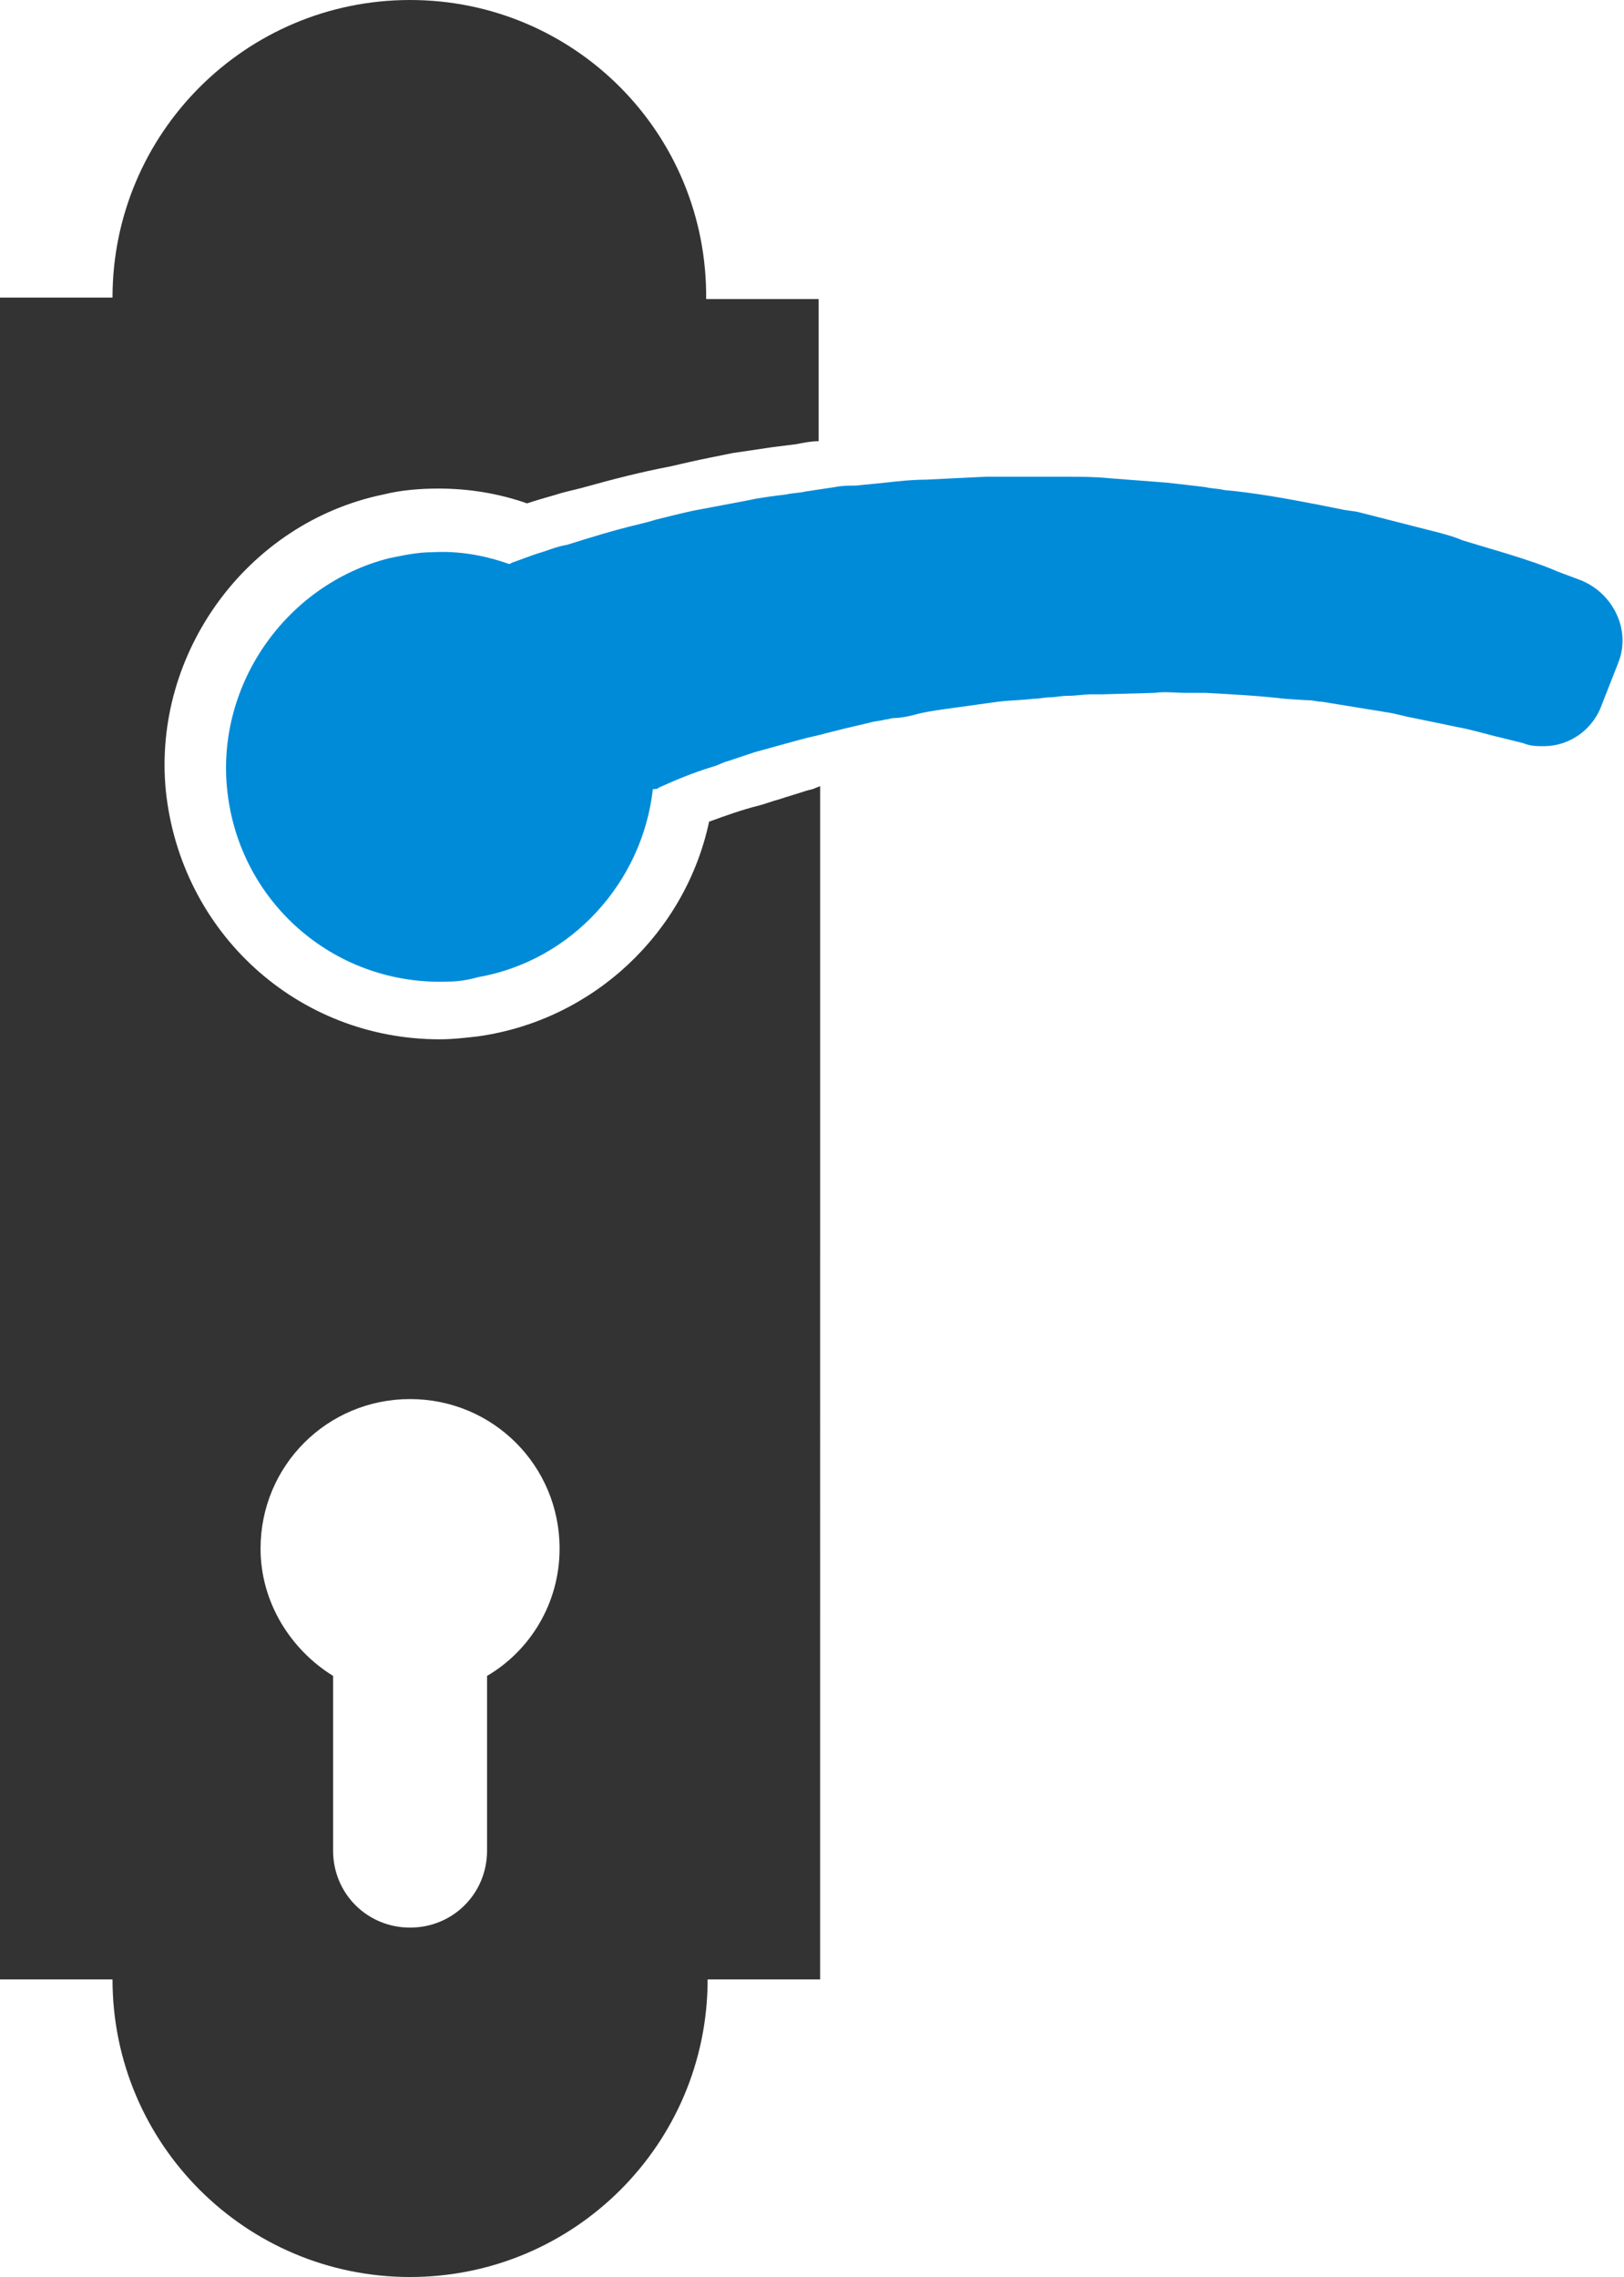 <!-- Generator: Adobe Illustrator 19.1.0, SVG Export Plug-In  -->
<svg version="1.1"
	 xmlns="http://www.w3.org/2000/svg" xmlns:xlink="http://www.w3.org/1999/xlink" xmlns:a="http://ns.adobe.com/AdobeSVGViewerExtensions/3.0/"
	 x="0px" y="0px" width="109.7px" height="153.8px" viewBox="0 0 109.7 153.8" style="enable-background:new 0 0 109.7 153.8;"
	 xml:space="preserve">
<style type="text/css">
	.st0{fill:#333333;}
	.st1{fill:#008BD9;}
</style>
<defs>
</defs>
<g id="door-hardware_1_">
	<path class="st0" d="M54.9,53.3l-0.4,0.1c-0.6,0.2-1.3,0.4-1.9,0.6c-0.4,0.1-0.9,0.3-1.3,0.4c-1.2,0.3-2.3,0.7-3.4,1.1
		C46.3,63,40.1,68.9,32.3,70c-0.9,0.1-1.7,0.2-2.6,0.2c-9.6,0-17.5-7.2-18.5-16.8c-0.9-9.3,5.5-18.1,14.7-20
		c1.2-0.3,2.5-0.4,3.7-0.4c2,0,4,0.3,6,1c0.6-0.2,1.3-0.4,2-0.6l0,0l0,0c0.6-0.2,1.2-0.3,1.9-0.5c1.8-0.5,3.7-1,5.8-1.4
		c0.4-0.1,0.9-0.2,1.3-0.3c0.9-0.2,1.9-0.4,2.9-0.6l2.7-0.4l1.6-0.2c0.5-0.1,1-0.2,1.5-0.2v-4.7v-4.9h-7.6C47.8,9,38.8,0,27.7,0
		C16.6,0,7.6,9,7.6,20.1H0v113.6h7.6c0,11.1,9,20.1,20.1,20.1c11.1,0,20.1-9,20.1-20.1h7.6V84.9V66.9V53.1L54.9,53.3z M32.9,113.2
		c0,0,0,11.8,0,11.8c0,2.9-2.3,5.2-5.2,5.2c-2.9,0-5.2-2.3-5.2-5.2v-11.8c-2.9-1.8-4.9-5-4.9-8.6c0-5.6,4.5-10.1,10.1-10.1
		c5.6,0,10.1,4.5,10.1,10.1C37.8,108.3,35.8,111.5,32.9,113.2z"/>
	<path class="st1" d="M30.3,66.3c-7.5,0.3-13.9-5.1-14.9-12.5c-1-7.3,3.8-14.3,10.9-16.1c1-0.2,1.9-0.4,2.9-0.4
		c1.8-0.1,3.5,0.2,5.2,0.8l0.2-0.1c0.6-0.2,1.3-0.5,2-0.7c0.6-0.2,1.1-0.4,1.7-0.5c1.6-0.5,3.2-1,4.9-1.4c0.4-0.1,0.8-0.2,1.1-0.3
		c0.8-0.2,1.6-0.4,2.5-0.6l3.7-0.7c0.9-0.2,1.8-0.3,2.6-0.4c0.4-0.1,0.9-0.1,1.3-0.2l2-0.3c0.5-0.1,0.9-0.1,1.4-0.1l2-0.2
		c0.9-0.1,1.8-0.2,2.7-0.2l4.1-0.2c0.1,0,0.3,0,0.4,0c0.9,0,1.8,0,2.6,0c0.4,0,0.7,0,1.1,0c0.5,0,0.9,0,1.3,0c0.9,0,1.9,0,2.9,0.1
		l3.9,0.3c0.9,0.1,1.8,0.2,2.6,0.3c0.4,0.1,0.9,0.1,1.3,0.2c2.2,0.2,4.3,0.6,6.4,1l1.5,0.3c0.4,0.1,0.8,0.1,1.2,0.2l4.7,1.2
		c0.8,0.2,1.6,0.4,2.3,0.7l3,0.9c1.3,0.4,2.5,0.8,3.4,1.2l1.6,0.6c2.2,0.9,3.4,3.4,2.5,5.6l-1.1,2.8c-0.6,1.7-2.2,2.8-3.9,2.8
		c0,0,0,0,0,0c-0.5,0-0.9,0-1.4-0.2l-1.6-0.4c-0.9-0.2-1.8-0.5-2.9-0.7l-2.9-0.6c-0.6-0.1-1.2-0.3-1.9-0.4l-4.3-0.7
		c-0.3,0-0.6-0.1-0.9-0.1c-0.2,0-1.6-0.1-1.6-0.1c-1.7-0.2-3.5-0.3-5.4-0.4c-0.4,0-0.9,0-1.3,0c-0.7,0-1.4-0.1-2.1,0l-3.6,0.1
		c-0.3,0-0.5,0-0.7,0c-0.5,0-1,0.1-1.6,0.1c-0.4,0-0.8,0.1-1.2,0.1c-0.3,0-0.7,0.1-1.1,0.1c-0.8,0.1-1.6,0.1-2.4,0.2l-3.6,0.5
		c-0.7,0.1-1.4,0.2-2.1,0.4c-0.4,0.1-0.9,0.2-1.3,0.2c-0.2,0-0.4,0.1-0.6,0.1c-0.3,0.1-0.7,0.1-1,0.2l-1.7,0.4
		c-0.4,0.1-0.8,0.2-1.2,0.3c-0.7,0.2-1.3,0.3-2,0.5L51,50.8c-0.6,0.2-1.2,0.4-1.8,0.6c-0.4,0.1-0.7,0.3-1.1,0.4
		c-1.3,0.4-2.5,0.9-3.6,1.4c-0.1,0.1-0.2,0.1-0.4,0.1c-0.7,6.3-5.5,11.6-11.8,12.7C31.6,66.2,30.9,66.3,30.3,66.3z"/>
</g>
</svg>

